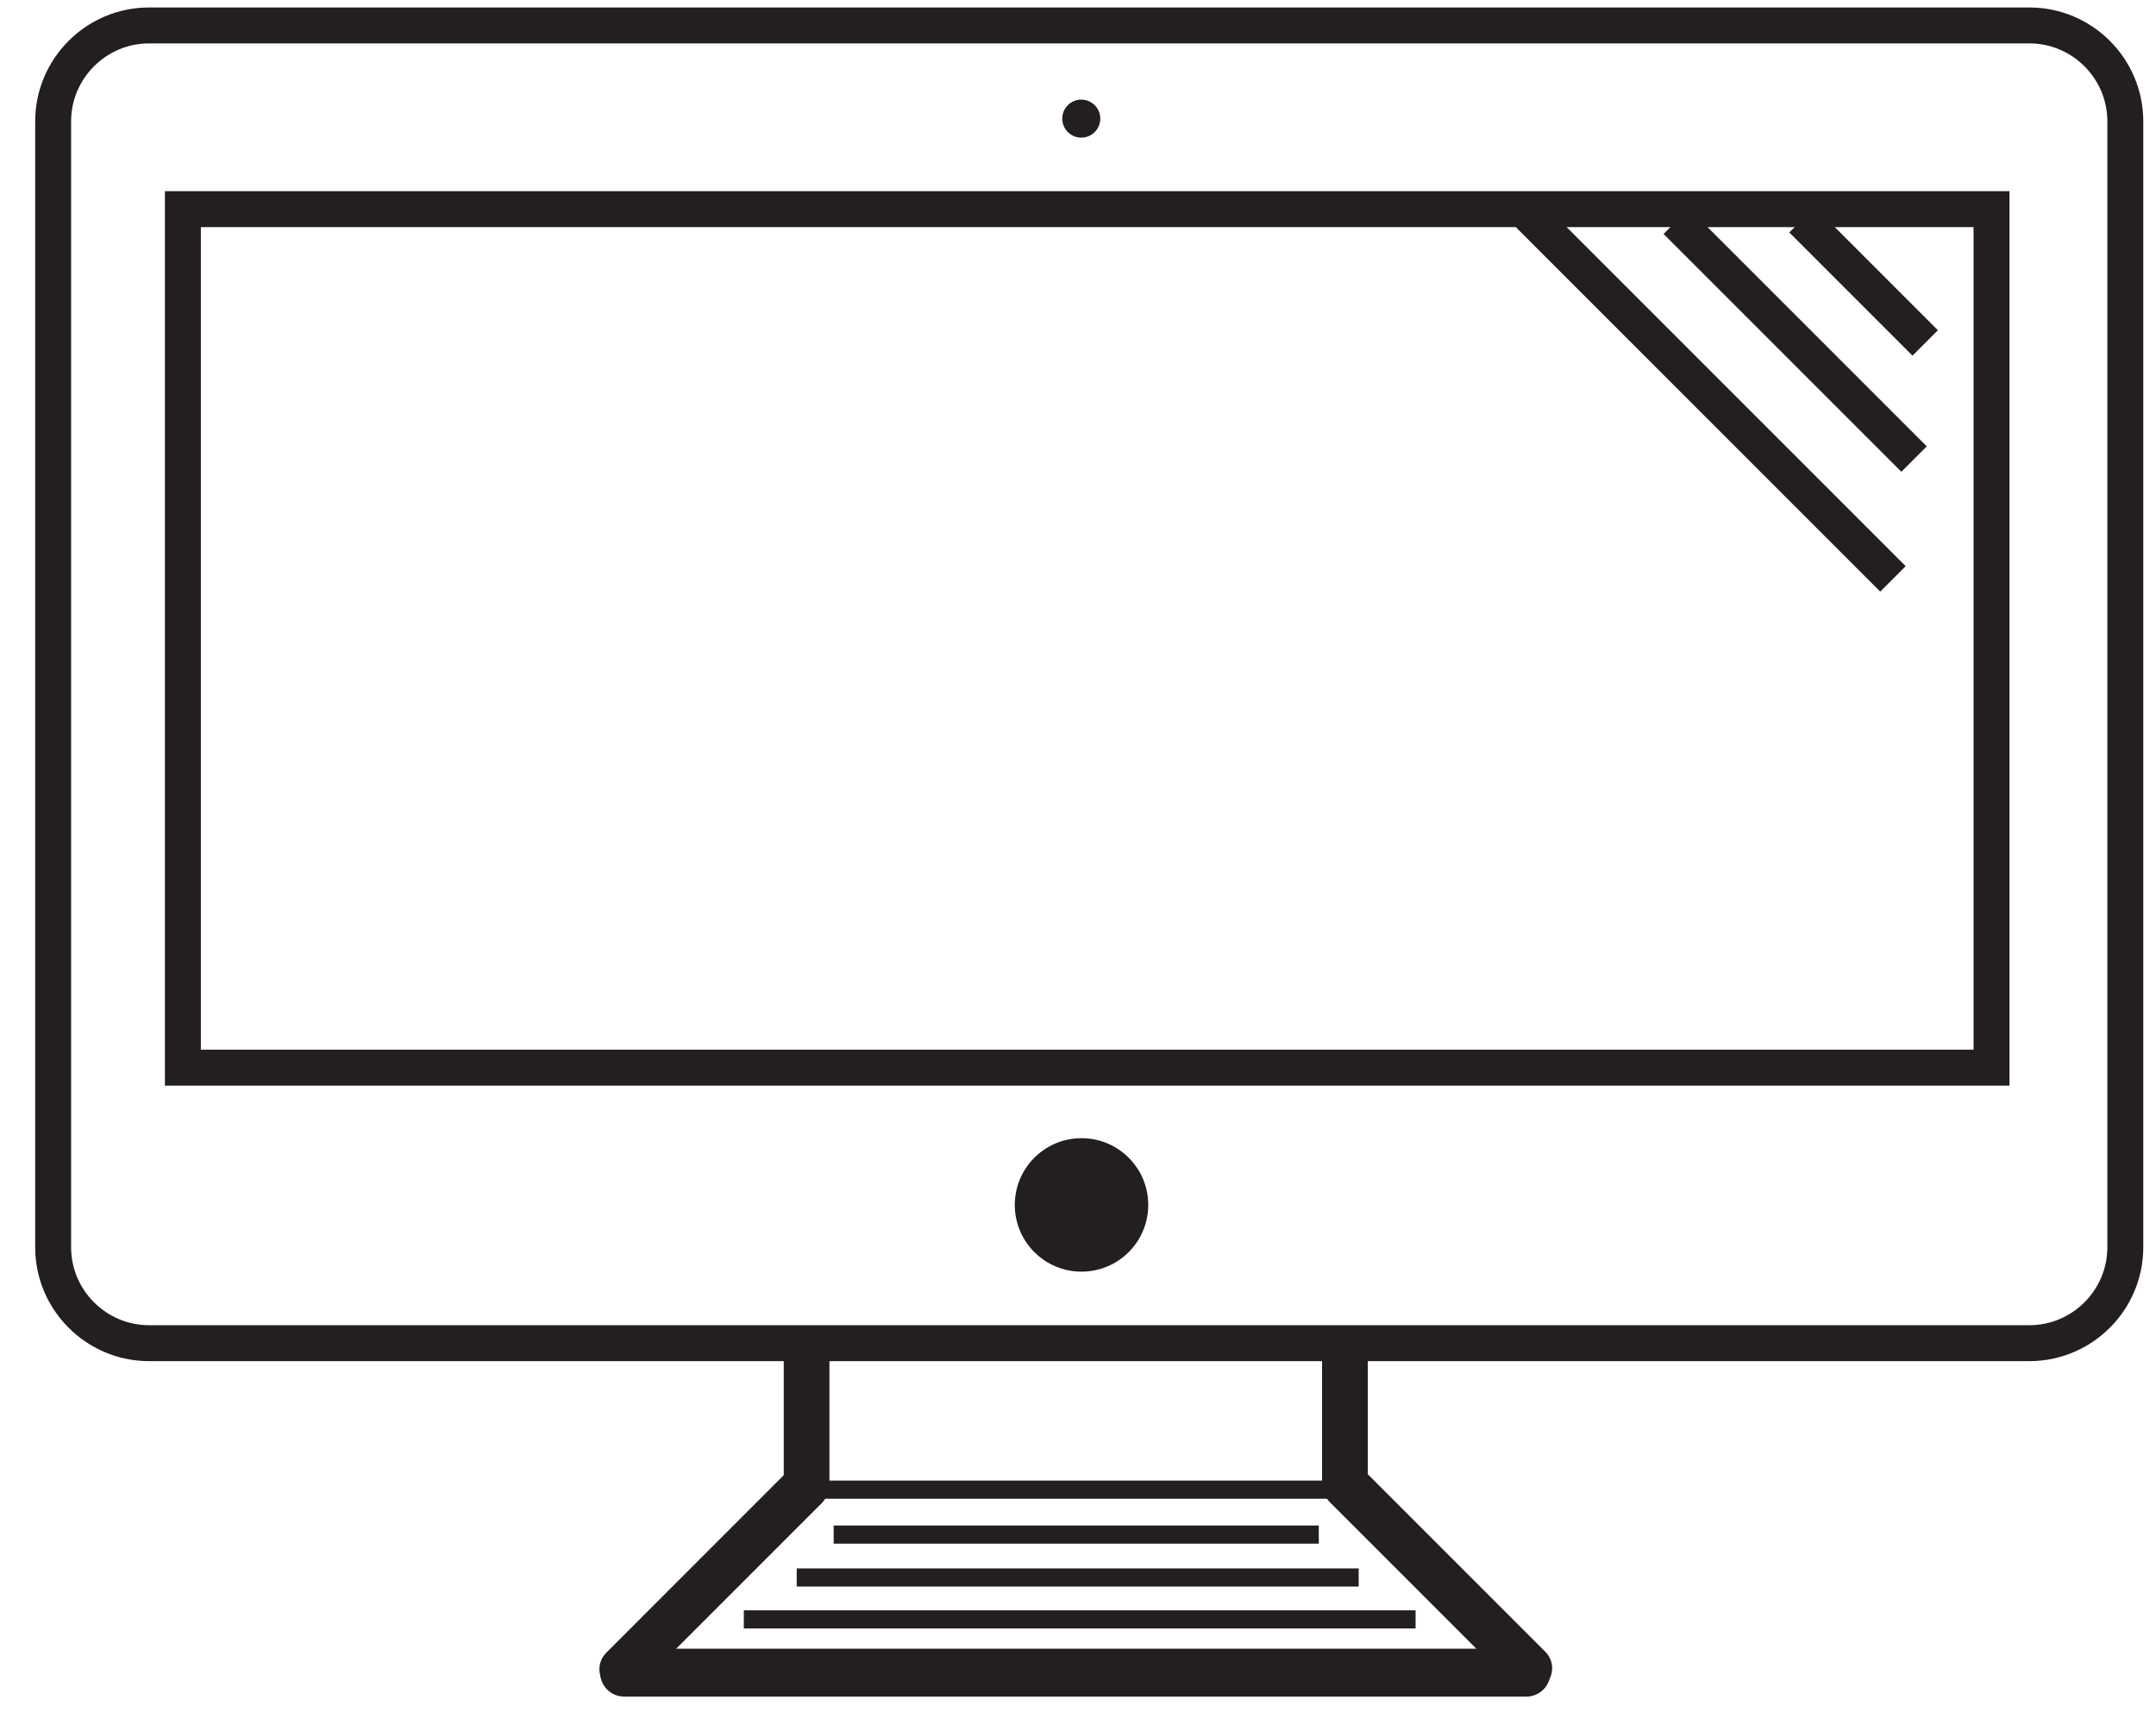 <?xml version="1.0" encoding="UTF-8" standalone="no"?>
<svg width="60px" height="48px" viewBox="0 0 60 48" version="1.1" xmlns="http://www.w3.org/2000/svg" xmlns:xlink="http://www.w3.org/1999/xlink">
    <!-- Generator: Sketch 41.2 (35397) - http://www.bohemiancoding.com/sketch -->
    <title>Group 3</title>
    <desc>Created with Sketch.</desc>
    <defs></defs>
    <g id="Page-1" stroke="none" stroke-width="1" fill="none" fill-rule="evenodd">
        <g id="Artboard" transform="translate(-18, -32)">
            <g id="Group-3" transform="translate(18.667, 32)">
                <g transform="translate(0, 0)" id="Page-1">
                    <g>
                        <g id="Group-3">
                            <path d="M58.479,34.708 C58.479,36.175 57.279,37.375 55.812,37.375 L3.479,37.375 C2.012,37.375 0.812,36.175 0.812,34.708 L0.812,3.375 C0.812,1.908 2.012,0.708 3.479,0.708 L55.812,0.708 C57.279,0.708 58.479,1.908 58.479,3.375 L58.479,34.708 Z" id="Shape" stroke="#231F20"></path>
                            <path d="M42.479,46.543 C42.479,46.911 42.18,47.209 41.812,47.209 L16.701,47.209 C16.333,47.209 16.035,46.911 16.035,46.543 L16.035,46.543 C16.035,46.175 16.333,45.876 16.701,45.876 L41.812,45.876 C42.18,45.876 42.479,46.173 42.479,46.543 L42.479,46.543 Z" id="Shape" fill="#231F20"></path>
                            <path d="M22.197,41.831 C22.451,41.577 22.451,41.168 22.197,40.913 L22.197,40.913 C21.943,40.661 21.533,40.661 21.28,40.913 L16.203,45.991 C15.951,46.244 15.951,46.653 16.203,46.908 L16.203,46.908 C16.457,47.161 16.867,47.161 17.12,46.908 L22.197,41.831 Z" id="Shape" fill="#231F20"></path>
                            <path d="M22.416,41.309 C22.416,41.66 22.132,41.945 21.78,41.945 L21.78,41.945 C21.429,41.945 21.144,41.661 21.144,41.309 L21.144,37.705 C21.144,37.355 21.428,37.069 21.78,37.069 L21.78,37.069 C22.131,37.069 22.416,37.353 22.416,37.705 L22.416,41.309 Z" id="Shape" fill="#231F20"></path>
                            <path d="M36.344,41.803 C36.091,41.549 36.091,41.14 36.344,40.885 L36.344,40.885 C36.599,40.633 37.008,40.633 37.261,40.885 L42.339,45.963 C42.591,46.216 42.591,46.625 42.339,46.88 L42.339,46.88 C42.084,47.133 41.675,47.133 41.421,46.88 L36.344,41.803 Z" id="Shape" fill="#231F20"></path>
                            <path d="M36.125,41.281 C36.125,41.632 36.409,41.917 36.761,41.917 L36.761,41.917 C37.112,41.917 37.397,41.633 37.397,41.281 L37.397,37.677 C37.397,37.327 37.113,37.041 36.761,37.041 L36.761,37.041 C36.411,37.041 36.125,37.325 36.125,37.677 L36.125,41.281 Z" id="Shape" fill="#231F20"></path>
                            <rect id="Rectangle-path" stroke="#231F20" x="4.423" y="5.82" width="50.333" height="23.889"></rect>
                            <ellipse id="Oval" fill="#231F20" cx="29.424" cy="3.301" rx="0.529" ry="0.529"></ellipse>
                            <ellipse id="Oval" fill="#231F20" cx="29.431" cy="33.528" rx="1.857" ry="1.857"></ellipse>
                            <rect id="Rectangle-path" fill="#231F20" x="20.033" y="44.809" width="18.695" height="0.505"></rect>
                            <rect id="Rectangle-path" fill="#231F20" x="21.505" y="43.643" width="15.639" height="0.505"></rect>
                            <rect id="Rectangle-path" fill="#231F20" x="22.533" y="42.449" width="13.501" height="0.505"></rect>
                            <rect id="Rectangle-path" fill="#231F20" x="21.867" y="41.199" width="14.473" height="0.505"></rect>
                            <rect id="Rectangle-path" fill="#231F20" transform="translate(51.196, 7.829) rotate(45) translate(-51.196, -7.829) " x="48.771" y="7.329" width="4.849" height="1"></rect>
                            <rect id="Rectangle-path" fill="#231F20" transform="translate(49.291, 9.465) rotate(45) translate(-49.291, -9.465) " x="44.612" y="8.965" width="9.359" height="1"></rect>
                            <rect id="Rectangle-path" fill="#231F20" transform="translate(46.948, 11.043) rotate(45) translate(-46.948, -11.043) " x="39.784" y="10.543" width="14.327" height="1.001"></rect>
                        </g>
                    </g>
                </g>
            </g>
        </g>
    </g>
</svg>